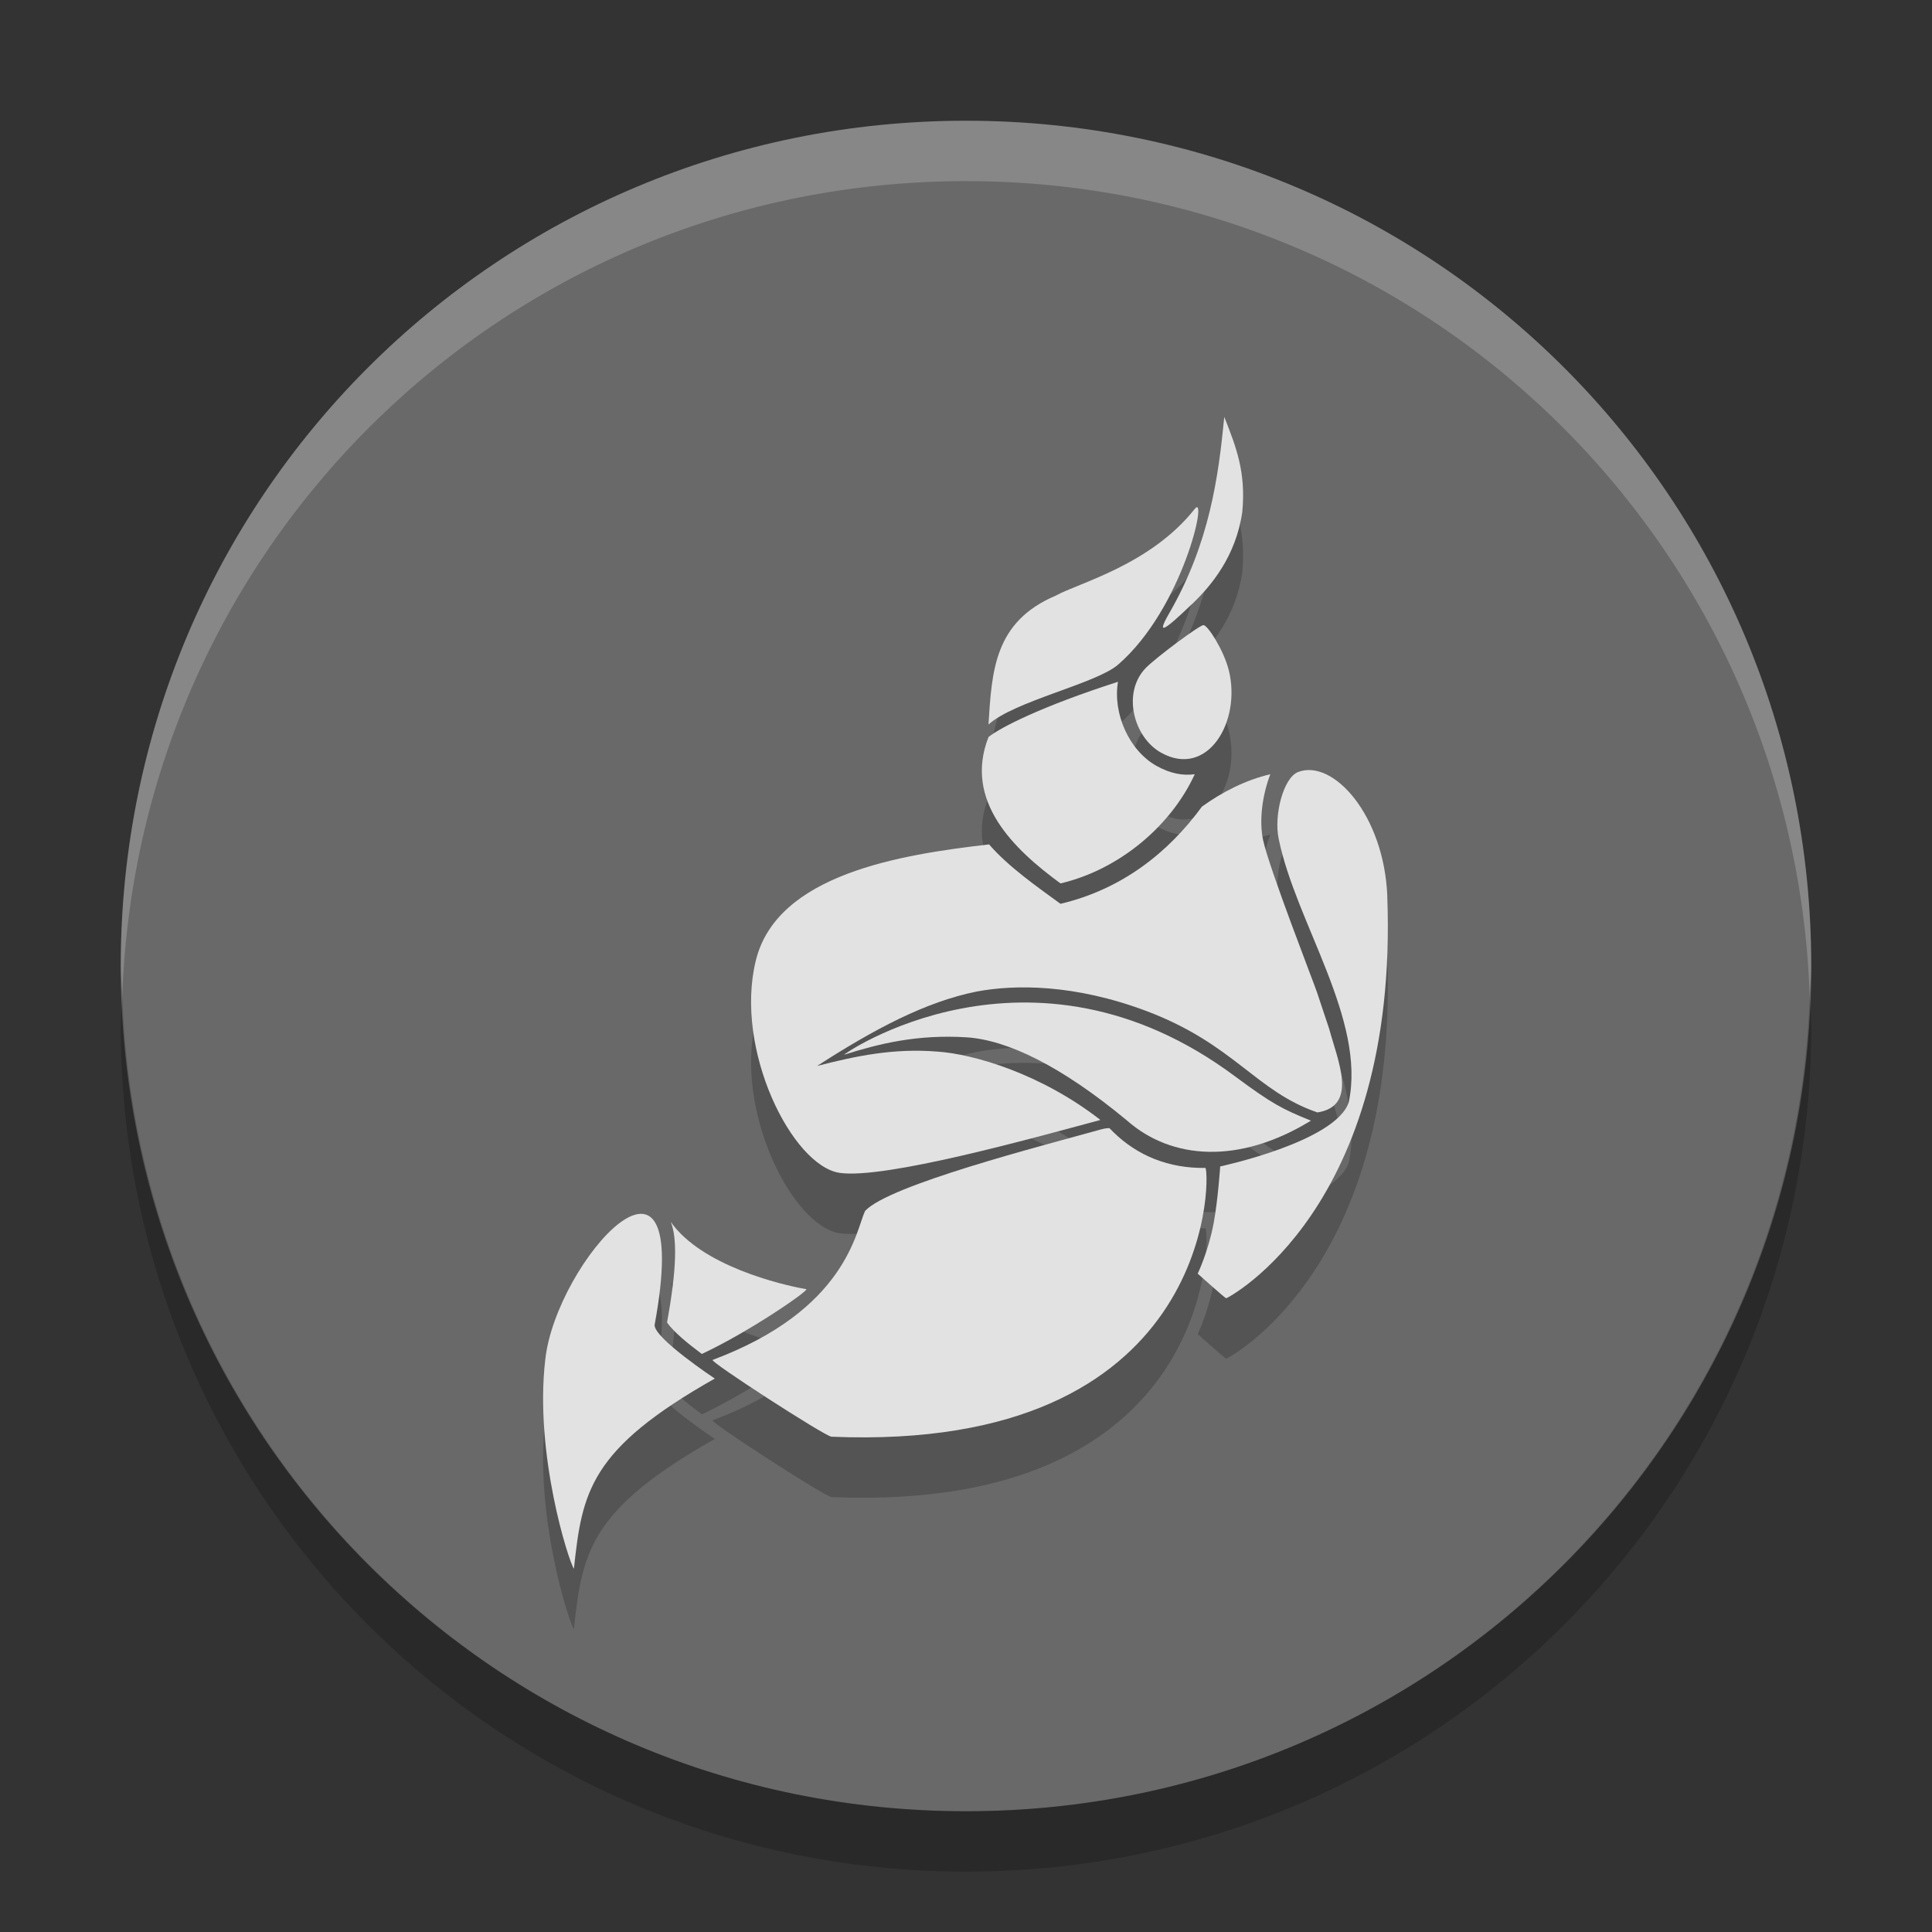 <svg xmlns="http://www.w3.org/2000/svg" width="32" height="32" version="1">
 <rect width="100%" height="100%" fill="#333333" stroke="none"/>
 <defs>
  <clipPath id="clipPath-910713076">
   <g transform="translate(0,-1004.4)">
    <path fill="#4d4d4d" d="m-24 13c0 1.105-0.672 2-1.5 2s-1.5-0.895-1.5-2 0.672-2 1.5-2 1.5 0.895 1.5 2z" transform="matrix(15.333,0,0,11.5,415,878.86)"/>
   </g>
  </clipPath>
 </defs>
 <path fill="#696969" d="m-16-30c7.756 0 14 6.244 14 14s-6.244 14-14 14-14-6.244-14-14 6.244-14 14-14z" transform="matrix(0,-1,-1,0,0,0)"/>
 <path fill="#fff" opacity=".2" d="m16 2c-7.756 0-14 6.244-14 14 0 0.169 0.02 0.333 0.025 0.5 0.264-7.521 6.388-13.5 13.975-13.5s13.711 5.979 13.975 13.5c0.006-0.167 0.025-0.331 0.025-0.5 0-7.756-6.244-14-14-14z"/>
 <path opacity=".2" d="m2.025 16.5c-0.006 0.167-0.025 0.331-0.025 0.5 0 7.756 6.244 14 14 14s14-6.244 14-14c0-0.169-0.02-0.333-0.025-0.5-0.264 7.521-6.388 13.5-13.975 13.5-7.587 0-13.711-5.979-13.975-13.5z"/>
 <g opacity=".2" transform="matrix(.636 0 0 .636 .726 2.179)">
  <g clip-path="url(#clipPath-910713076)">
   <g>
    <path d="m31.941 18.309c-0.645 0.152-1.25 0.461-1.781 0.844-0.871 1.191-2.078 2.152-3.684 2.531-0.609-0.445-1.352-0.961-1.859-1.547-2.324 0.266-5.523 0.781-6.074 3.02-0.574 2.324 0.949 5.359 2.188 5.535 1.176 0.164 4.957-0.887 6.785-1.379-1.531-1.195-3.293-1.719-4.254-1.781-1.133-0.09-2.109 0.113-3.125 0.375 1.484-0.957 2.828-1.672 4.156-1.938 0.996-0.188 2.543-0.195 4.402 0.5 2.305 0.863 2.855 2.094 4.473 2.648 1.07-0.168 0.527-1.355 0.305-2.18-0.148-0.449-0.266-0.789-0.313-0.938-0.082-0.25-1.238-3.207-1.406-3.969-0.113-0.52-0.016-1.195 0.188-1.723"/>
    <path d="m26.359 13.656c-1.613 0.68-1.668 1.965-1.758 3.359 0.676-0.613 2.801-1.063 3.375-1.559 1.695-1.469 2.352-4.504 1.996-4.055-1.152 1.457-3.02 1.926-3.613 2.254"/>
    <path d="m17.477 34.05s-1.602-1.063-1.57-1.402c1.051-5.699-2.574-1.645-2.848 0.906-0.289 2.449 0.613 5.273 0.746 5.445 0.215-2 0.406-3.109 3.672-4.953m0 0.004"/>
    <path d="m34.988 21.492c-0.082-2.121-1.414-3.586-2.32-3.242-0.387 0.145-0.641 1.133-0.508 1.746 0.445 2.18 2.277 4.699 1.824 6.855-0.34 1.031-3.348 1.672-3.348 1.672s-0.059 0.883-0.172 1.484c-0.137 0.73-0.414 1.309-0.414 1.309s0.715 0.641 0.742 0.641c0.031 0 4.5-2.32 4.195-10.465"/>
    <path d="m33 27.332c-0.742-0.301-1-0.43-1.969-1.148-5.355-4-10.285-0.535-10.188-0.57 0.887-0.281 1.891-0.535 3.191-0.453 1.051 0.07 2.449 0.734 4.176 2.168 1.16 1.02 2.918 1.148 4.785 0.004m0.004 0"/>
    <path d="m27.973 15.902c-1.98 0.637-3.051 1.184-3.371 1.438-0.656 1.672 0.668 2.93 1.875 3.813 1.586-0.375 2.906-1.551 3.496-2.844-0.309 0.043-0.637-0.016-1-0.219-0.707-0.398-1.137-1.355-1-2.188"/>
    <path d="m30.855 15.586c-0.129-0.508-0.543-1.16-0.656-1.16-0.102 0-1.203 0.82-1.488 1.102-0.645 0.645-0.332 1.82 0.383 2.219 1.211 0.68 2.105-0.813 1.762-2.16"/>
    <path d="m29.914 13.867c0.484-0.465 1.129-1.227 1.297-2.387 0.098-1.039-0.156-1.68-0.469-2.477-0.152 1.555-0.379 3.285-1.438 5.121-0.332 0.578-0.152 0.473 0.609-0.258"/>
    <path d="m16.328 29.969c0.168 0.422 0.156 1.223-0.094 2.594-0.004 0.012 0 0.02 0 0.031 0.176 0.246 0.539 0.543 0.902 0.813 1.25-0.582 2.82-1.672 2.719-1.688-0.668-0.113-2.734-0.617-3.527-1.75"/>
    <path d="m27.754 27.527c-0.055 0-0.098 0-0.219 0.031-1.555 0.434-5.527 1.449-6.148 2.125-0.242 0.516-0.48 2.574-3.969 3.879-0.098 0.035 2.93 1.992 3.094 2 9.883 0.414 9.871-6.676 9.742-7-0.961 0.016-1.777-0.32-2.406-0.938-0.031-0.031-0.059-0.063-0.094-0.094"/>
   </g>
  </g>
 </g>
 <g fill="#e2e2e2" transform="matrix(.636 0 0 .636 .726 1.179)">
  <g fill="#e2e2e2" clip-path="url(#clipPath-910713076)">
   <g fill="#e2e2e2">
    <path d="m31.941 18.309c-0.645 0.152-1.25 0.461-1.781 0.844-0.871 1.191-2.078 2.152-3.684 2.531-0.609-0.445-1.352-0.961-1.859-1.547-2.324 0.266-5.523 0.781-6.074 3.02-0.574 2.324 0.949 5.359 2.188 5.535 1.176 0.164 4.957-0.887 6.785-1.379-1.531-1.195-3.293-1.719-4.254-1.781-1.133-0.09-2.109 0.113-3.125 0.375 1.484-0.957 2.828-1.672 4.156-1.938 0.996-0.188 2.543-0.195 4.402 0.5 2.305 0.863 2.855 2.094 4.473 2.648 1.07-0.168 0.527-1.355 0.305-2.18-0.148-0.449-0.266-0.789-0.313-0.938-0.082-0.25-1.238-3.207-1.406-3.969-0.113-0.52-0.016-1.195 0.188-1.723"/>
    <path d="m26.359 13.656c-1.613 0.68-1.668 1.965-1.758 3.359 0.676-0.613 2.801-1.063 3.375-1.559 1.695-1.469 2.352-4.504 1.996-4.055-1.152 1.457-3.02 1.926-3.613 2.254"/>
    <path d="m17.477 34.05s-1.602-1.063-1.57-1.402c1.051-5.699-2.574-1.645-2.848 0.906-0.289 2.449 0.613 5.273 0.746 5.445 0.215-2 0.406-3.109 3.672-4.953m0 0.004"/>
    <path d="m34.988 21.492c-0.082-2.121-1.414-3.586-2.32-3.242-0.387 0.145-0.641 1.133-0.508 1.746 0.445 2.18 2.277 4.699 1.824 6.855-0.34 1.031-3.348 1.672-3.348 1.672s-0.059 0.883-0.172 1.484c-0.137 0.73-0.414 1.309-0.414 1.309s0.715 0.641 0.742 0.641c0.031 0 4.5-2.32 4.195-10.465"/>
    <path d="m33 27.332c-0.742-0.301-1-0.43-1.969-1.148-5.355-4-10.285-0.535-10.188-0.57 0.887-0.281 1.891-0.535 3.191-0.453 1.051 0.07 2.449 0.734 4.176 2.168 1.16 1.02 2.918 1.148 4.785 0.004m0.004 0"/>
    <path d="m27.973 15.902c-1.98 0.637-3.051 1.184-3.371 1.438-0.656 1.672 0.668 2.93 1.875 3.813 1.586-0.375 2.906-1.551 3.496-2.844-0.309 0.043-0.637-0.016-1-0.219-0.707-0.398-1.137-1.355-1-2.188"/>
    <path d="m30.855 15.586c-0.129-0.508-0.543-1.16-0.656-1.16-0.102 0-1.203 0.82-1.488 1.102-0.645 0.645-0.332 1.82 0.383 2.219 1.211 0.68 2.105-0.813 1.762-2.16"/>
    <path d="m29.914 13.867c0.484-0.465 1.129-1.227 1.297-2.387 0.098-1.039-0.156-1.68-0.469-2.477-0.152 1.555-0.379 3.285-1.438 5.121-0.332 0.578-0.152 0.473 0.609-0.258"/>
    <path d="m16.328 29.969c0.168 0.422 0.156 1.223-0.094 2.594-0.004 0.012 0 0.02 0 0.031 0.176 0.246 0.539 0.543 0.902 0.813 1.25-0.582 2.82-1.672 2.719-1.688-0.668-0.113-2.734-0.617-3.527-1.75"/>
    <path d="m27.754 27.527c-0.055 0-0.098 0-0.219 0.031-1.555 0.434-5.527 1.449-6.148 2.125-0.242 0.516-0.48 2.574-3.969 3.879-0.098 0.035 2.93 1.992 3.094 2 9.883 0.414 9.871-6.676 9.742-7-0.961 0.016-1.777-0.32-2.406-0.938-0.031-0.031-0.059-0.063-0.094-0.094"/>
   </g>
  </g>
 </g>
</svg>
